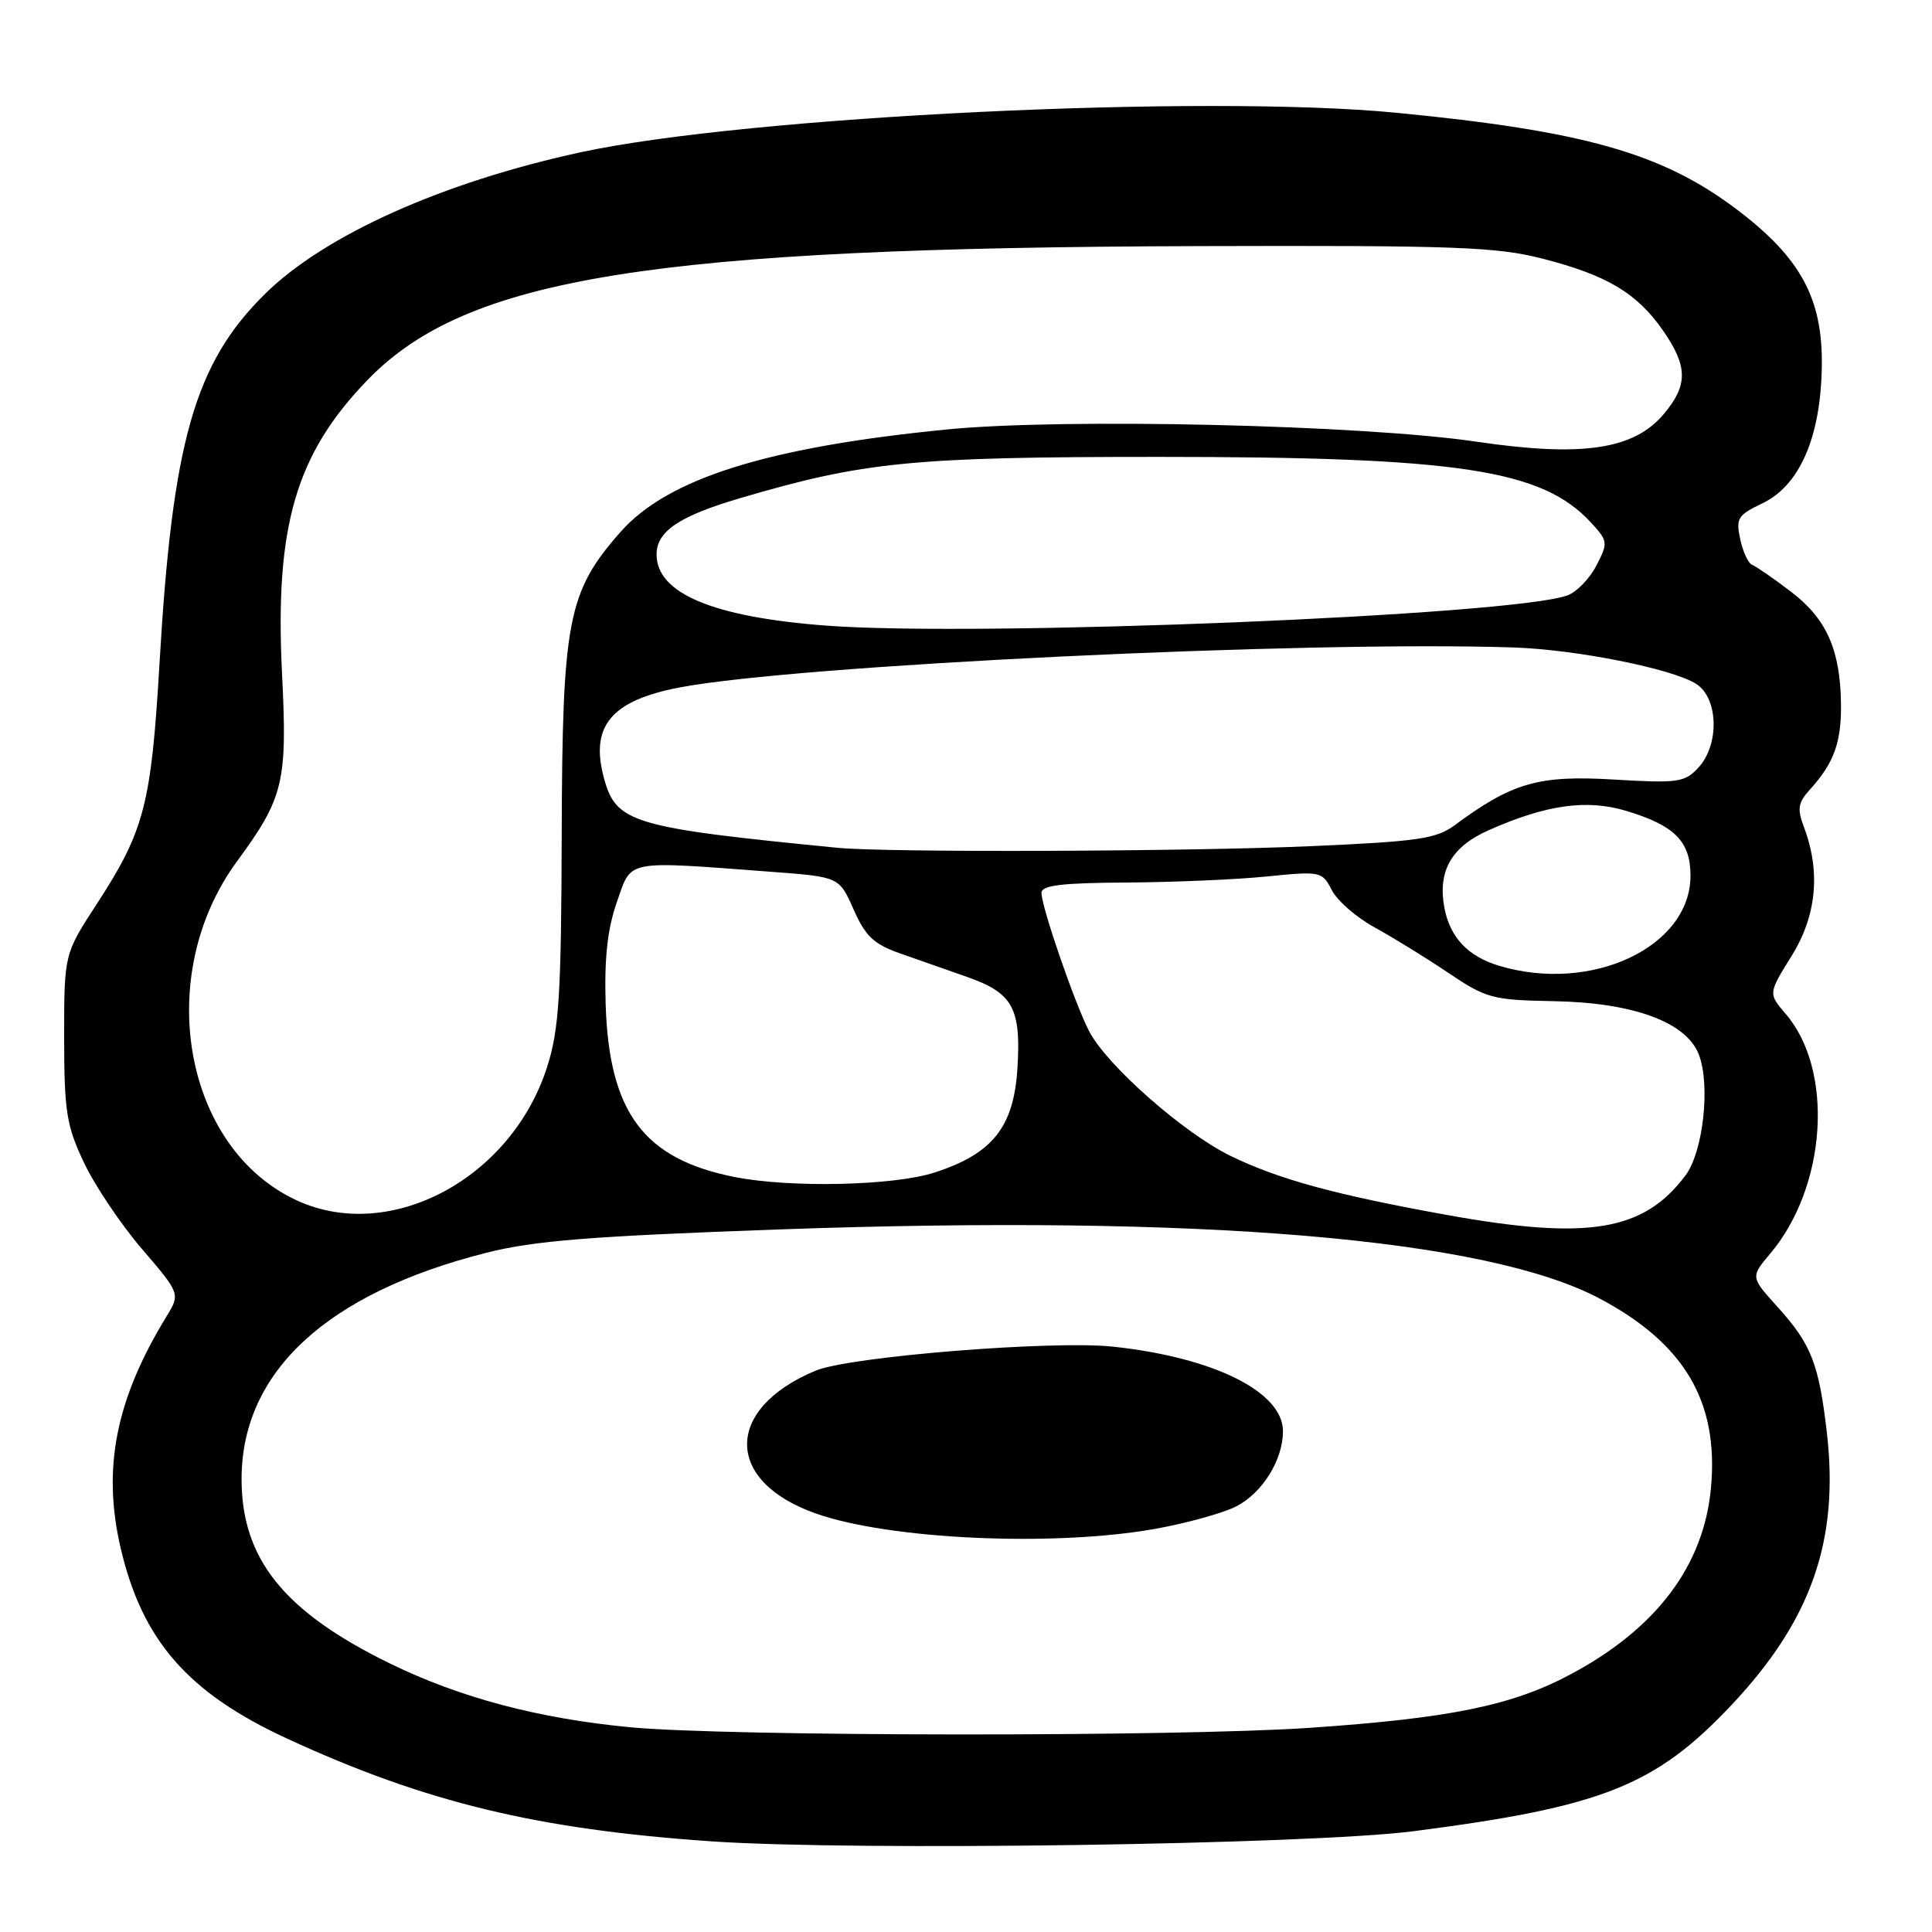 <?xml version="1.0" encoding="UTF-8" standalone="no"?>
<!DOCTYPE svg PUBLIC "-//W3C//DTD SVG 1.1//EN" "http://www.w3.org/Graphics/SVG/1.1/DTD/svg11.dtd" >
<svg xmlns="http://www.w3.org/2000/svg" xmlns:xlink="http://www.w3.org/1999/xlink" version="1.1" viewBox="0 0 256 256">
 <g >
 <path fill="currentColor"
d=" M 187.25 242.65 C 212.24 239.44 219.32 236.64 229.38 225.98 C 240.03 214.69 243.73 204.10 242.06 189.74 C 241.00 180.67 239.99 178.10 235.52 173.16 C 231.95 169.21 231.95 169.21 234.58 166.09 C 242.06 157.20 243.04 141.81 236.60 134.33 C 234.30 131.65 234.30 131.65 237.40 126.66 C 240.72 121.32 241.27 115.47 239.01 109.54 C 238.12 107.17 238.25 106.35 239.84 104.60 C 243.00 101.12 244.00 98.37 243.94 93.32 C 243.86 86.10 242.03 81.99 237.31 78.40 C 235.00 76.64 232.69 75.05 232.18 74.85 C 231.66 74.66 230.95 73.13 230.59 71.45 C 229.99 68.68 230.26 68.25 233.53 66.69 C 238.48 64.33 241.27 57.88 241.40 48.51 C 241.53 39.51 238.57 34.10 230.01 27.66 C 220.17 20.27 209.82 17.35 185.00 14.94 C 159.55 12.47 99.11 15.40 77.02 20.16 C 58.69 24.12 43.03 31.14 35.12 38.94 C 25.79 48.14 22.84 58.48 21.13 88.00 C 20.04 106.56 19.12 110.10 12.87 119.71 C 8.50 126.41 8.50 126.41 8.50 137.46 C 8.51 147.24 8.80 149.13 11.10 154.00 C 12.52 157.03 15.98 162.19 18.79 165.47 C 23.90 171.43 23.90 171.43 22.04 174.47 C 15.33 185.45 13.53 194.57 15.99 205.14 C 18.85 217.39 24.91 224.32 38.10 230.40 C 56.36 238.82 71.19 242.40 94.29 243.99 C 113.28 245.29 173.43 244.42 187.25 242.65 Z  M 83.50 228.87 C 71.33 227.71 60.97 224.96 51.69 220.43 C 37.63 213.57 31.99 206.56 32.01 195.93 C 32.04 181.77 43.30 171.36 64.40 166.01 C 70.79 164.39 78.23 163.80 103.40 162.90 C 159.33 160.92 197.05 164.11 212.03 172.10 C 223.22 178.06 227.74 185.74 226.72 197.07 C 225.79 207.43 219.51 215.79 208.07 221.88 C 200.34 226.00 192.11 227.68 173.48 228.95 C 155.78 230.15 96.38 230.10 83.50 228.87 Z  M 153.08 202.58 C 157.25 201.83 162.08 200.49 163.82 199.60 C 167.29 197.80 170.00 193.44 170.00 189.64 C 170.00 184.43 160.84 179.87 147.50 178.44 C 139.45 177.58 112.54 179.75 108.07 181.62 C 95.99 186.66 95.96 196.23 108.03 200.52 C 117.80 204.00 139.57 204.99 153.08 202.58 Z  M 191.74 160.99 C 176.90 158.31 169.44 156.27 163.05 153.16 C 156.83 150.13 146.65 141.15 144.32 136.65 C 142.41 132.97 138.00 120.16 138.00 118.32 C 138.00 117.31 140.61 116.99 149.25 116.94 C 155.44 116.90 163.80 116.55 167.83 116.14 C 175.01 115.42 175.19 115.46 176.48 117.96 C 177.21 119.37 179.76 121.59 182.15 122.89 C 184.54 124.20 188.92 126.89 191.87 128.88 C 196.93 132.29 197.73 132.51 205.87 132.66 C 216.43 132.85 223.44 135.43 225.10 139.72 C 226.66 143.75 225.69 152.59 223.35 155.73 C 217.82 163.14 210.44 164.37 191.74 160.99 Z  M 39.44 159.11 C 24.34 152.25 20.24 129.34 31.40 114.14 C 37.60 105.69 38.09 103.64 37.37 89.27 C 36.40 69.71 39.20 60.13 48.77 50.28 C 61.91 36.75 86.52 32.81 159.00 32.61 C 192.84 32.51 198.34 32.71 204.42 34.28 C 212.93 36.46 216.93 38.85 220.36 43.80 C 223.66 48.56 223.68 51.03 220.46 54.86 C 216.49 59.58 209.66 60.59 195.67 58.53 C 180.54 56.29 140.99 55.38 125.52 56.90 C 101.66 59.25 88.46 63.40 82.21 70.50 C 75.24 78.42 74.51 82.15 74.43 110.50 C 74.37 131.77 74.08 136.36 72.53 141.27 C 67.86 156.09 51.82 164.73 39.44 159.11 Z  M 97.34 155.96 C 85.28 153.57 80.69 147.41 80.25 133.00 C 80.07 126.91 80.49 123.08 81.75 119.50 C 83.73 113.83 82.62 114.05 102.35 115.53 C 111.20 116.20 111.20 116.20 113.11 120.52 C 114.68 124.06 115.79 125.11 119.26 126.33 C 121.59 127.14 125.64 128.57 128.26 129.49 C 134.22 131.60 135.32 133.63 134.81 141.62 C 134.32 149.36 131.50 152.89 123.82 155.37 C 118.41 157.12 104.74 157.42 97.34 155.96 Z  M 198.64 127.97 C 194.51 126.73 192.13 124.21 191.39 120.29 C 190.48 115.41 192.32 112.19 197.27 110.00 C 204.90 106.62 210.26 105.87 215.50 107.45 C 221.90 109.38 224.00 111.49 224.00 116.02 C 224.00 125.47 210.91 131.65 198.64 127.97 Z  M 111.00 112.34 C 83.71 109.66 81.63 109.04 80.02 103.08 C 78.17 96.21 80.98 92.84 90.00 91.10 C 105.45 88.13 172.89 84.88 200.50 85.79 C 208.81 86.06 221.59 88.60 224.75 90.62 C 227.71 92.49 227.86 98.70 225.03 101.73 C 223.22 103.68 222.33 103.80 213.76 103.29 C 203.87 102.70 200.37 103.71 192.76 109.34 C 190.31 111.15 187.90 111.50 173.73 112.12 C 157.40 112.84 117.51 112.98 111.00 112.34 Z  M 109.50 82.90 C 94.50 81.77 87.00 78.63 87.00 73.48 C 87.00 70.41 89.96 68.40 98.00 66.03 C 114.46 61.17 120.88 60.54 153.50 60.54 C 193.35 60.54 204.35 62.22 210.83 69.26 C 213.07 71.70 213.09 71.92 211.53 74.94 C 210.64 76.67 208.91 78.45 207.70 78.89 C 200.49 81.55 129.76 84.43 109.50 82.90 Z "/>
</g>
</svg>